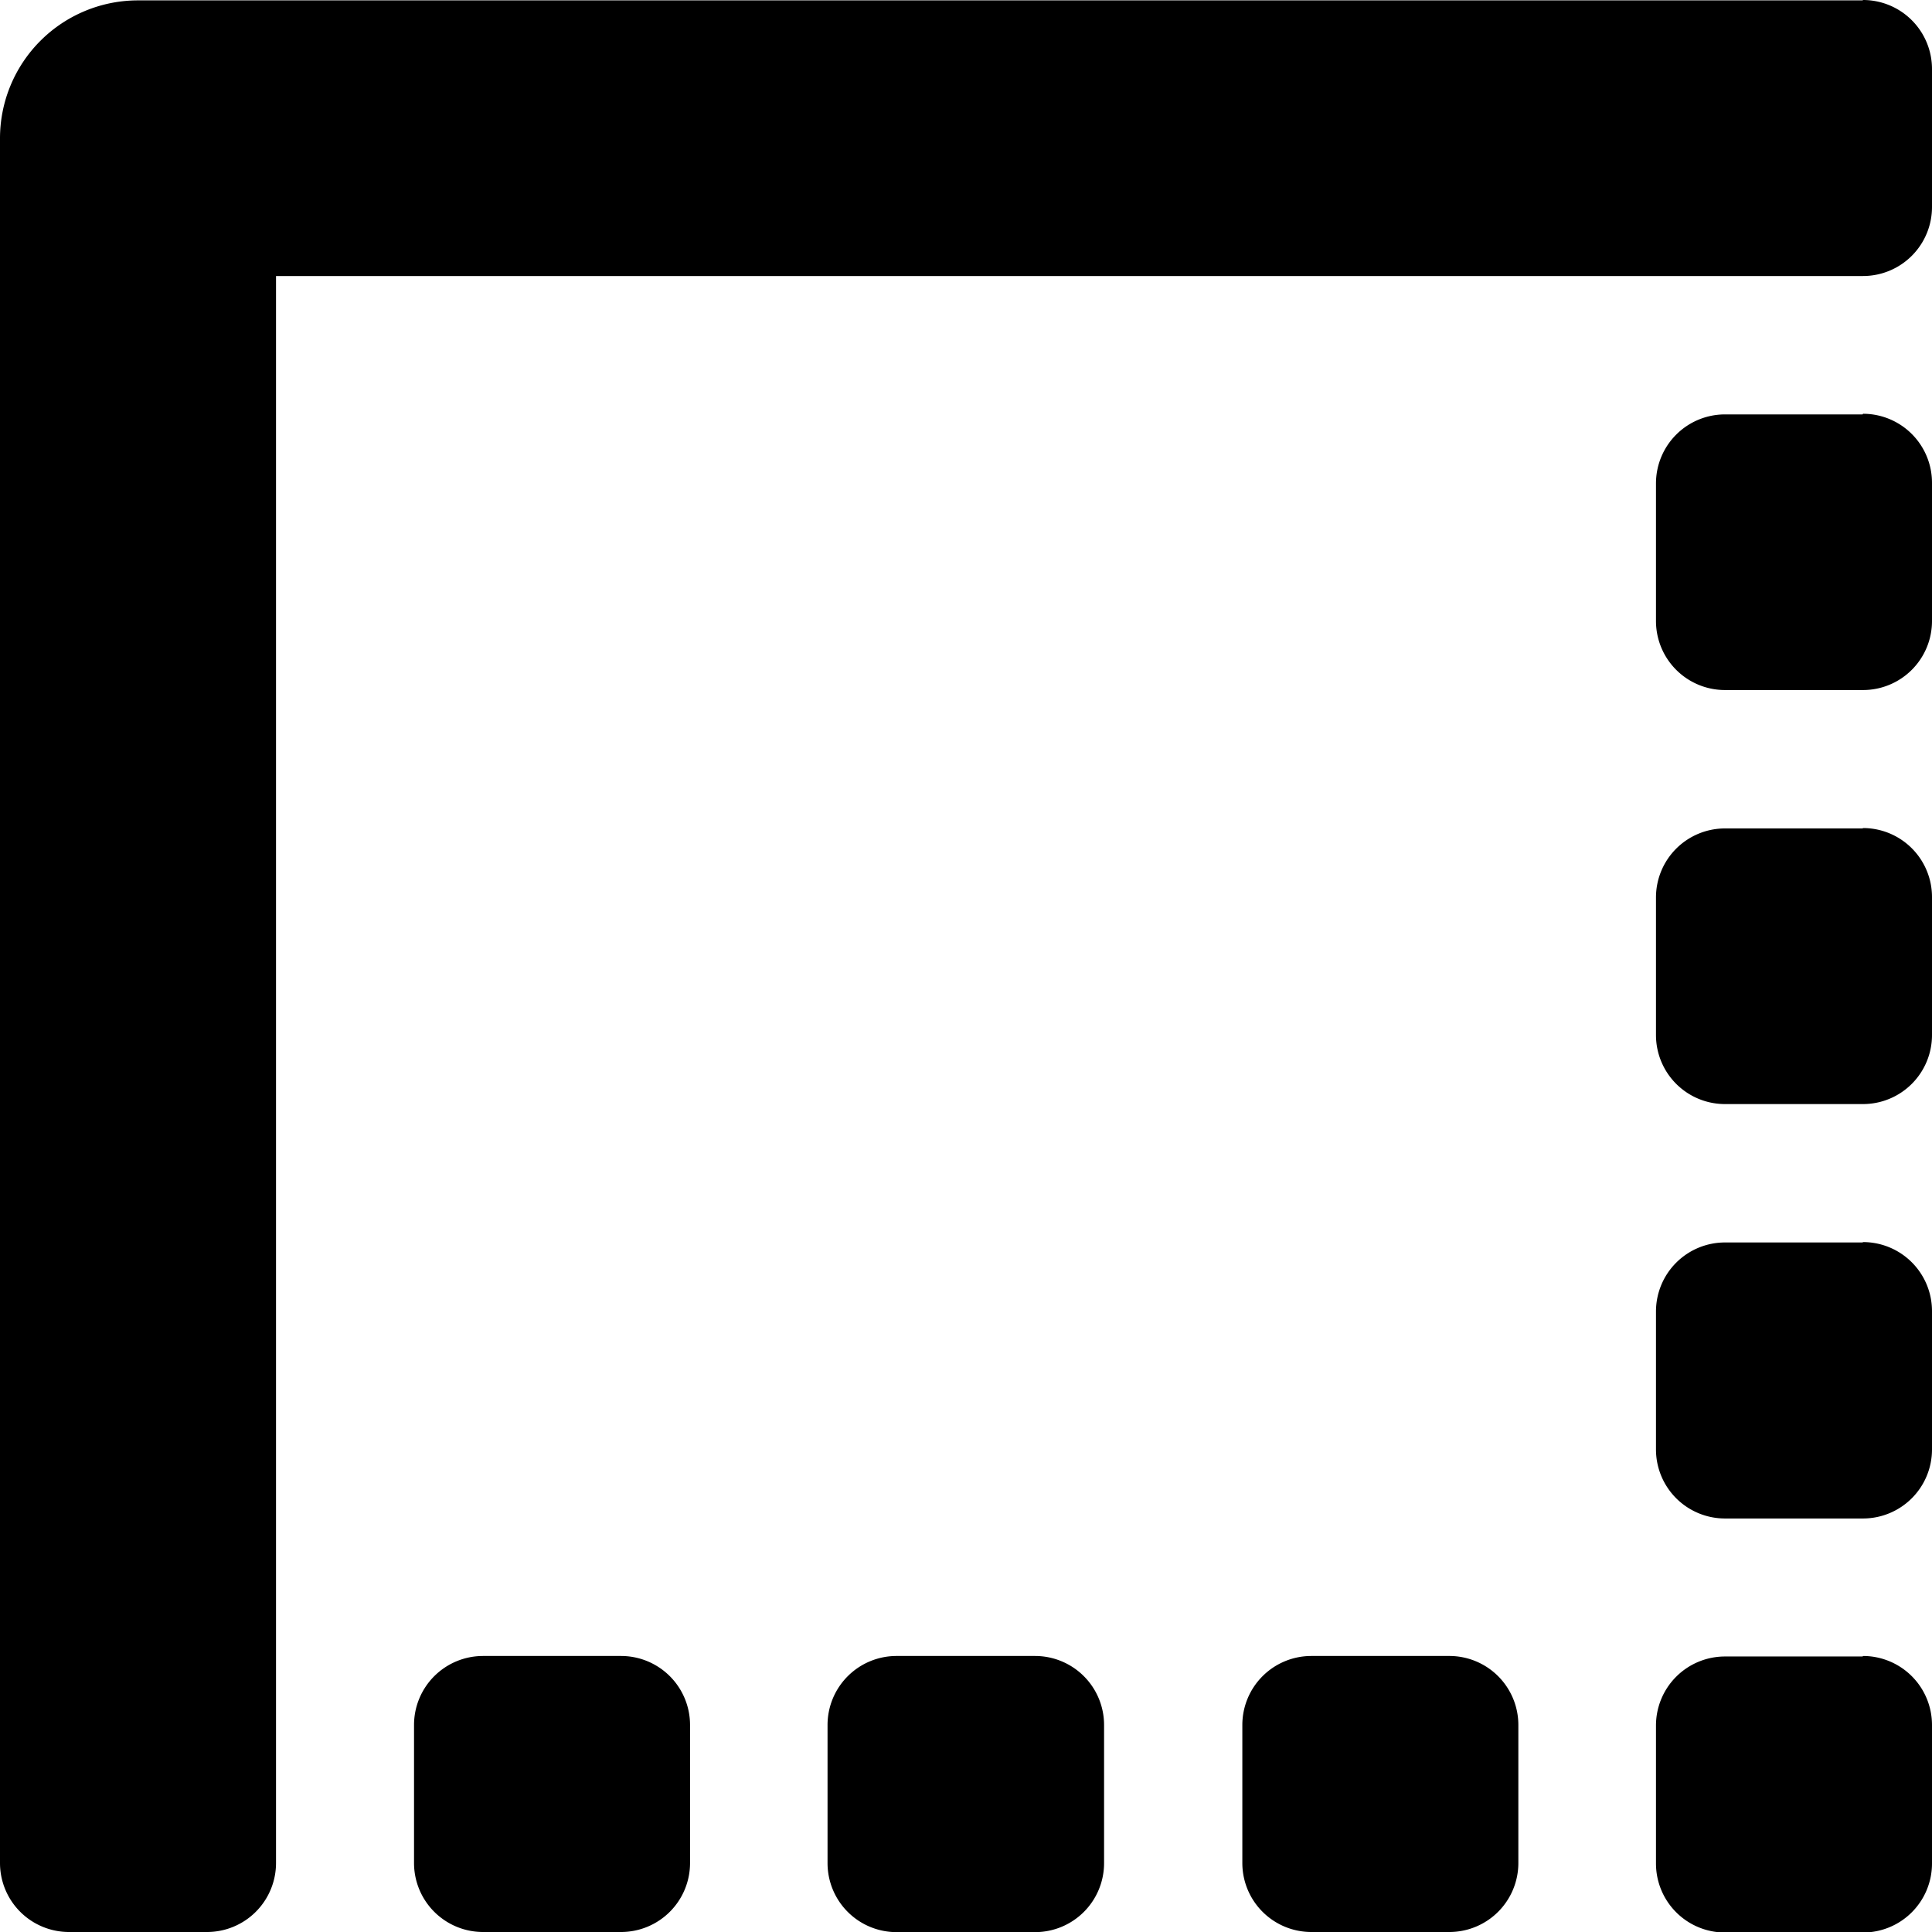 <svg xmlns="http://www.w3.org/2000/svg" width="15.175" height="15.175" viewBox="0 0 15.175 15.175">
  <path id="Icon_awesome-border-style" data-name="Icon awesome-border-style" d="M8.13,15.257H7.046A.542.542,0,0,0,6.5,15.8v1.084a.542.542,0,0,0,.542.542H8.13a.542.542,0,0,0,.542-.542V15.8A.542.542,0,0,0,8.13,15.257Zm-3.252,0H3.794a.542.542,0,0,0-.542.542v1.084a.542.542,0,0,0,.542.542H4.878a.542.542,0,0,0,.542-.542V15.8A.542.542,0,0,0,4.878,15.257Zm6.5,0H10.3a.542.542,0,0,0-.542.542v1.084a.542.542,0,0,0,.542.542h1.084a.542.542,0,0,0,.542-.542V15.8A.542.542,0,0,0,11.381,15.257Zm3.252-6.5H13.549a.542.542,0,0,0-.542.542V10.38a.542.542,0,0,0,.542.542h1.084a.542.542,0,0,0,.542-.542V9.3A.542.542,0,0,0,14.633,8.754Zm0,3.252H13.549a.542.542,0,0,0-.542.542v1.084a.542.542,0,0,0,.542.542h1.084a.542.542,0,0,0,.542-.542V12.547A.542.542,0,0,0,14.633,12.006Zm0,3.252H13.549a.542.542,0,0,0-.542.542v1.084a.542.542,0,0,0,.542.542h1.084a.542.542,0,0,0,.542-.542V15.8A.542.542,0,0,0,14.633,15.257Zm0-9.756H13.549a.542.542,0,0,0-.542.542V7.128a.542.542,0,0,0,.542.542h1.084a.542.542,0,0,0,.542-.542V6.044A.542.542,0,0,0,14.633,5.5Zm0-3.252H1.084A1.084,1.084,0,0,0,0,3.334V16.883a.542.542,0,0,0,.542.542H1.626a.542.542,0,0,0,.542-.542V4.418H14.633a.542.542,0,0,0,.542-.542V2.792A.542.542,0,0,0,14.633,2.25Z" transform="translate(0 -2.25)"/>
</svg>
